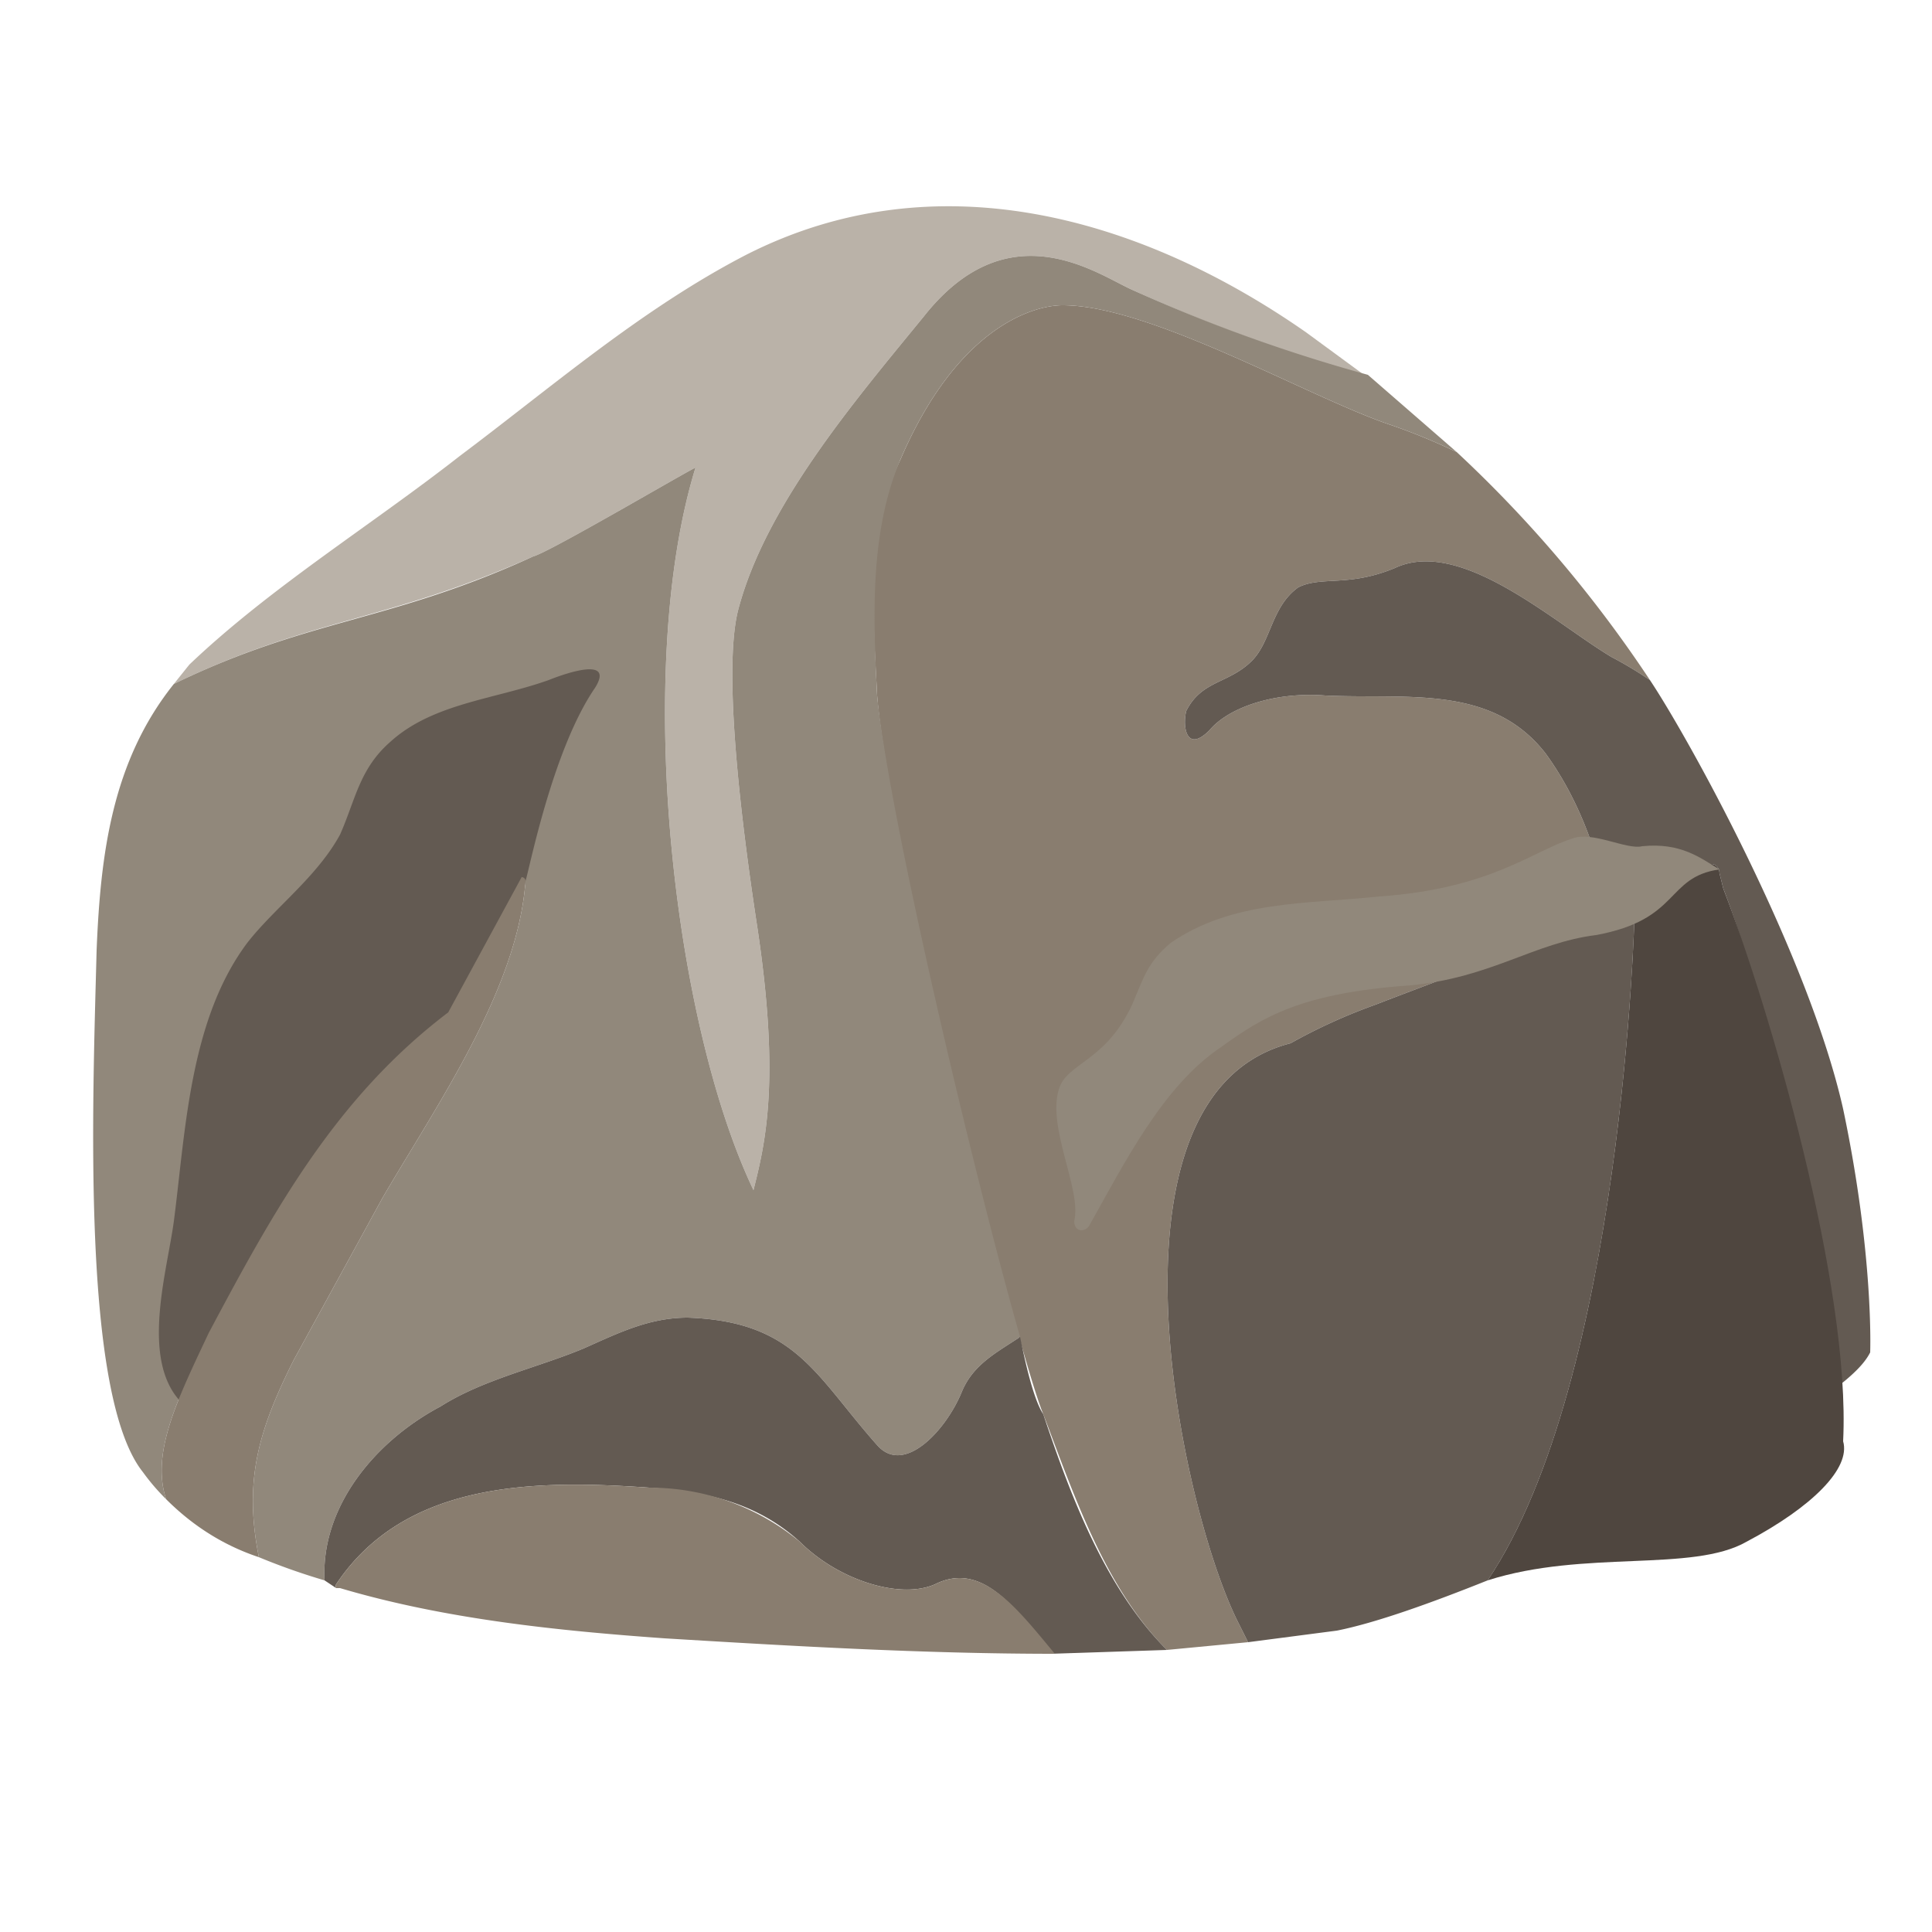 <svg xmlns="http://www.w3.org/2000/svg" viewBox="0 0 500 500"><defs><style>.cls-3{fill:#897d6f}.cls-4{fill:#635a52}.cls-6{fill:#91887b}</style></defs><g style="isolation:isolate"><g id="_Layer_" data-name="&lt;Layer&gt;"><path class="cls-3" d="M377 117a159 159 0 00-17-7c-21-7-62-31-85-31-7 0-27 5-42 40-9 19-7 41-6 61 3 38 36 169 43 186 8 21 16 45 32 61l21-2-3-6c-15-31-37-136 14-149a145 145 0 0122-10c18-7 36-13 53-23l3-2h1l3-2c-3-14-8-27-16-38-14-18-36-14-57-15-13-1-25 3-30 9-6 6-7-1-6-5 4-8 11-7 17-13 5-5 5-14 12-19 6-3 13 0 25-5 17-8 41 14 56 23a102 102 0 0110 6 328 328 0 00-50-59z"/><path class="cls-4" d="M416 233l-3 2zM412 235l-3 2 3-2z"/><path d="M193 66c-27 14-50 34-74 52-23 18-49 34-70 54l-4 5c35-17 55-16 93-33 4-1 38-21 42-23-16 52-6 143 15 187 3-12 7-28 1-68-4-26-9-66-5-82 7-27 30-54 48-76 22-28 45-11 54-7a413 413 0 0060 22l-15-11c-43-30-96-45-145-20z" fill="#bab2a8"/><path class="cls-6" d="M293 75c-9-4-32-21-54 7-18 22-41 49-48 76-4 16 1 56 5 82 6 40 2 56-1 68-21-44-31-135-15-187-4 2-38 22-42 23-37 17-58 16-93 33-16 20-19 44-20 69-1 39-4 115 12 135a56 56 0 006 7c-4-12 3-26 11-43a230 230 0 0162-83l19-35a1 1 0 011 1c-2 28-23 58-37 82l-23 42c-9 18-13 31-9 51a168 168 0 0017 6c-1-19 13-36 30-45 11-7 25-10 37-15 9-4 17-8 27-8 28 1 33 15 49 33 7 8 18-4 22-14 3-7 9-10 15-14-12-42-34-135-37-166-1-20-2-42 6-61 15-35 35-40 42-40 23 0 64 24 85 31a159 159 0 0117 7l-23-20a413 413 0 01-61-22z"/><path class="cls-4" d="M142 176c-14 5-30 6-41 16-8 7-9 15-13 24-6 11-17 19-24 28-15 20-16 49-19 72-2 15-11 43 8 51a2 2 0 002-1c10-31 27-56 47-80 12-15 31-38 34-58 1-3 7-34 18-50 5-8-7-4-12-2z"/><path class="cls-3" d="M135 227l-19 35c-29 22-45 51-62 83-8 17-15 31-11 43 7 7 15 12 24 15-4-20 0-33 9-51l23-42c14-24 35-54 37-82a1 1 0 00-1-1z"/><path class="cls-4" d="M264 346c-6 4-12 7-15 14-4 10-15 22-22 14-16-18-21-32-49-33-10 0-18 4-27 8-12 5-26 8-37 15-17 9-31 26-30 45l3 2a1 1 0 010-1c18-27 52-27 81-25 15 1 28 4 39 14 10 10 26 15 35 11 12-6 21 6 30 18l30-1c-16-16-25-40-32-61-2-3-4-10-6-20zM427 176a102 102 0 00-10-6c-15-9-39-31-56-23-12 5-19 2-25 5-7 5-7 14-12 19-6 6-13 5-17 13-1 4 0 11 6 5 5-6 17-10 30-9 21 1 43-3 57 15 8 11 13 24 16 38l-3 2h-1l-3 2c-17 10-35 16-53 23a145 145 0 00-22 10c-51 13-29 118-14 149l3 6 23-3c10-2 24-7 39-13 35-52 38-172 38-172 3-6 13-11 19-13 1-1 3 0 3 2l1 4c12 31 26 93 24 133 7-5 12-9 14-13 0 0 1-25-7-63-9-40-40-96-50-111z"/><path d="M446 230l-1-4c0-2-2-3-3-2-6 2-16 7-19 13 0 0-3 120-38 172 25-8 53-2 67-10 17-9 27-19 25-26 2-40-19-112-31-143z" fill="#4f463f"/><path class="cls-3" d="M242 410c-9 4-25-1-35-11a61 61 0 00-39-14c-29-2-63-2-81 25a1 1 0 000 1h1c27 8 56 11 84 13 33 2 67 4 101 4-10-12-19-24-31-18z"/><path class="cls-6" d="M425 219c-4 1-13-4-18-2-10 3-21 13-50 15-19 2-38 1-54 12-6 5-7 9-10 16-7 15-17 15-19 22-3 10 6 26 4 34 0 3 3 3 4 1 9-16 19-36 34-46 11-8 21-14 49-16 21-2 32-11 48-13 22-4 18-15 32-17-5-3-10-7-20-6z"/></g></g></svg>